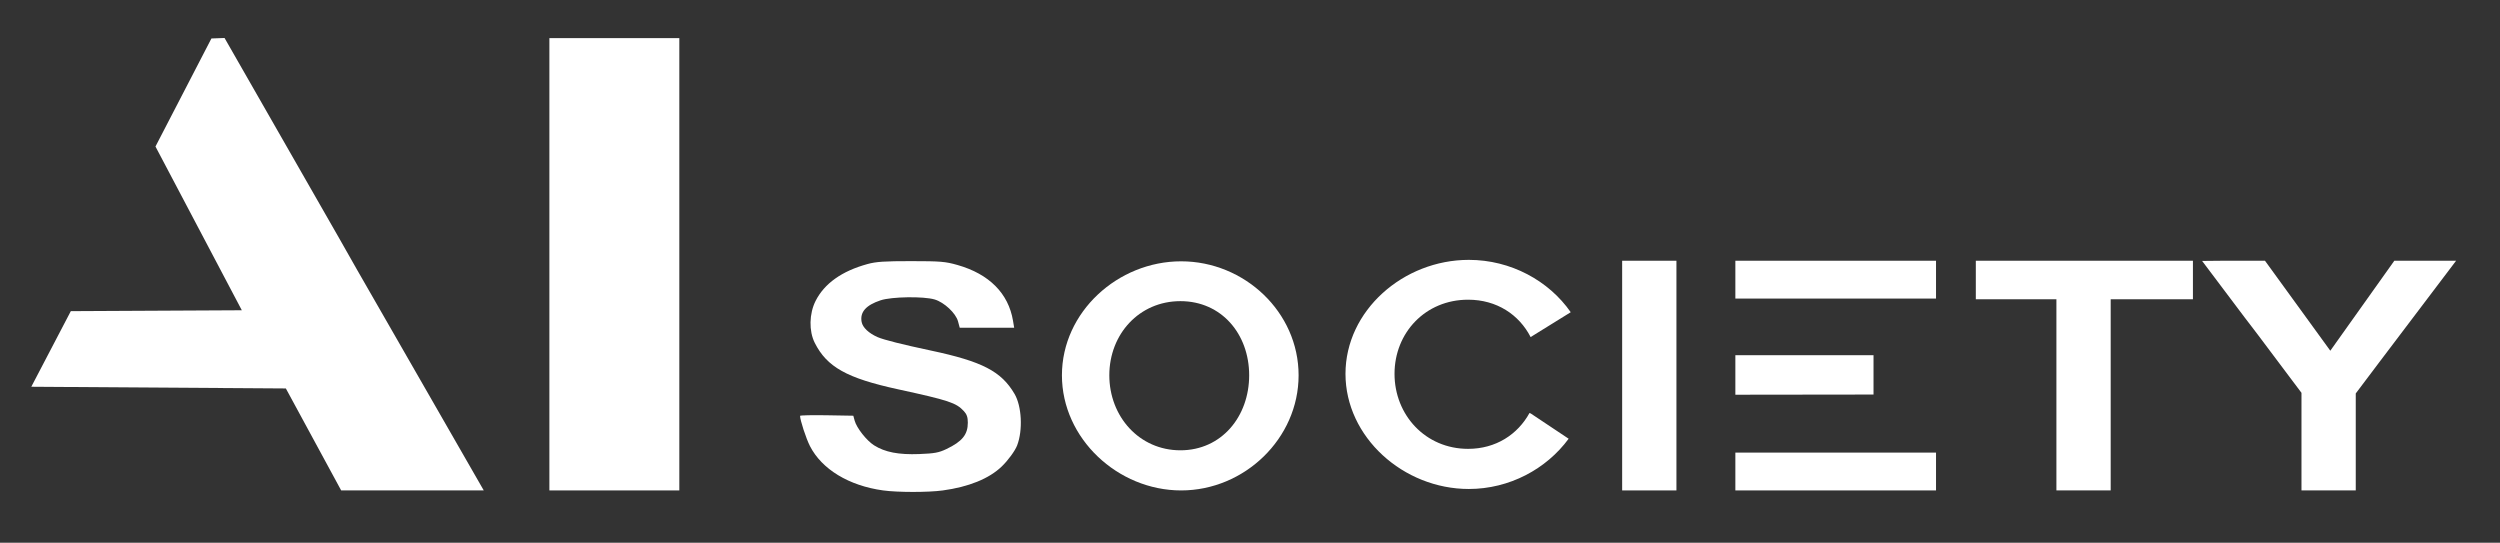 <?xml version="1.0" encoding="UTF-8"?>
<svg version="1.1" viewBox="0 0 1520 330" xmlns="http://www.w3.org/2000/svg" xmlns:cc="http://creativecommons.org/ns#" xmlns:dc="http://purl.org/dc/elements/1.1/" xmlns:rdf="http://www.w3.org/1999/02/22-rdf-syntax-ns#">
<rect x="0" y="0" width="1520" height="330" fill="#333333" stroke="none"/>
<path d="m173.81 236.18-154.78-1.036 24.025-45.964 103.97-0.541-52.5-99.552c34.016-65.698 0 0 34.016-65.698l7.984-0.291c157.6 275.08 4.842 9.247 157.6 275.08h-86.694l-33.633-62z" fill="#fff"/>
<path d="m334.03 23.18h79v275h-79z" fill="#fff"/>
<path d="m536.94 298.18c-20.82-2.862-37.288-12.853-44.509-27.001-2.335-4.574-5.991-15.767-5.991-18.339 0-0.347 7.284-0.507 16.187-0.356l16.187 0.275 0.817 3c1.214 4.457 7.258 12.128 11.831 15.014 6.616 4.176 14.923 5.778 27.458 5.294 9.289-0.358 11.882-0.838 16.519-3.052 9.594-4.583 13-8.787 13-16.045 0-3.266-0.62-5.088-2.374-6.981-4.751-5.126-9.053-6.554-40.126-13.312-31.028-6.748-43.147-13.508-50.557-28.202-3.622-7.182-3.415-17.78 0.499-25.516 5.364-10.602 15.98-18.143 31.558-22.418 5.24-1.438 10.377-1.781 26.5-1.772 17.945 0.011 20.846 0.253 28.233 2.355 19.231 5.473 30.969 17.263 33.735 33.883l0.707 4.25h-33.099l-1.044-3.878c-1.337-4.966-8.371-11.554-14.192-13.292-6.729-2.009-26.165-1.719-32.841 0.49-8.963 2.966-12.686 7.211-11.565 13.187 0.633 3.372 4.357 6.884 9.815 9.256 3.666 1.593 15.185 4.49 32.249 8.112 31.297 6.642 42.85 12.629 50.91 26.381 4.375 7.466 5.111 21.985 1.583 31.264-1.265 3.327-5.515 9.136-9.444 12.907-7.68 7.373-20.087 12.395-35.871 14.52-8.942 1.204-27.331 1.191-36.178-0.025z" fill="#fff"/>
<path d="m986.27 158.53h33v139.65h-33z" fill="#fff" stroke-width="1.01"/>
<path d="m1055.1 275.18h122v23h-122z" fill="#fff" stroke-width=".984"/>
<path d="m1250.3 181.97h-49v-23.445h132v23.445h-50v116.21h-33z" fill="#fff" stroke-width="1.01"/>
<path d="m1399.3 238.84c-60.162-80.187-1-1.147-60.412-80.187 9.95-0.214 17.329-0.127 38.22-0.127l39.72 54.717 38.925-54.717h37.559c-61.012 80.686-42.856 56.52-61.012 80.686v58.967h-33z" fill="#fff" stroke-width="1.01"/>
<path d="m1055.1 215.97h84v23.912c-28 0.036-56 0.072-84 0.108z" fill="#fff"/>
<path d="m1055.1 158.53h122v23h-122z" fill="#fff"/>
<path d="m718.13 158.88c-38.467-2.1e-4 -72.479 30.83-72.479 69.297-2.1e-4 38.467 34.012 70.004 72.479 70.004 38.466-8.7e-4 71.416-31.538 71.416-70.004 2.1e-4 -38.466-32.95-69.296-71.416-69.297zm-0.443 24.219c25.043-2.9e-4 41.809 20.035 41.808 45.078-8e-4 25.042-16.766 45.608-41.808 45.607-25.041-7.9e-4 -43.22-20.566-43.22-45.607-2.9e-4 -25.042 18.178-45.077 43.22-45.078z" fill="#fff" stroke-width="1.054"/>
<path d="m893.05 158c-39.804-2.1e-4 -74.996 30.83-74.996 69.297-2.2e-4 38.467 35.193 70.004 74.996 70.004 24.692-5.4e-4 47.166-12.149 60.686-30.549l-23.043-15.361-0.76-0.287c-7.175 13.042-20.432 21.801-37.34 21.801-25.911-7.9e-4 -44.722-20.566-44.723-45.607-3e-4 -25.042 18.81-45.077 44.723-45.078 17.47-2e-4 31.034 9.113 38.027 22.721l24.385-15.111c-13.353-19.184-36.476-31.828-61.955-31.828z" fill="#fff" stroke-width="1.072"/>
</svg>
